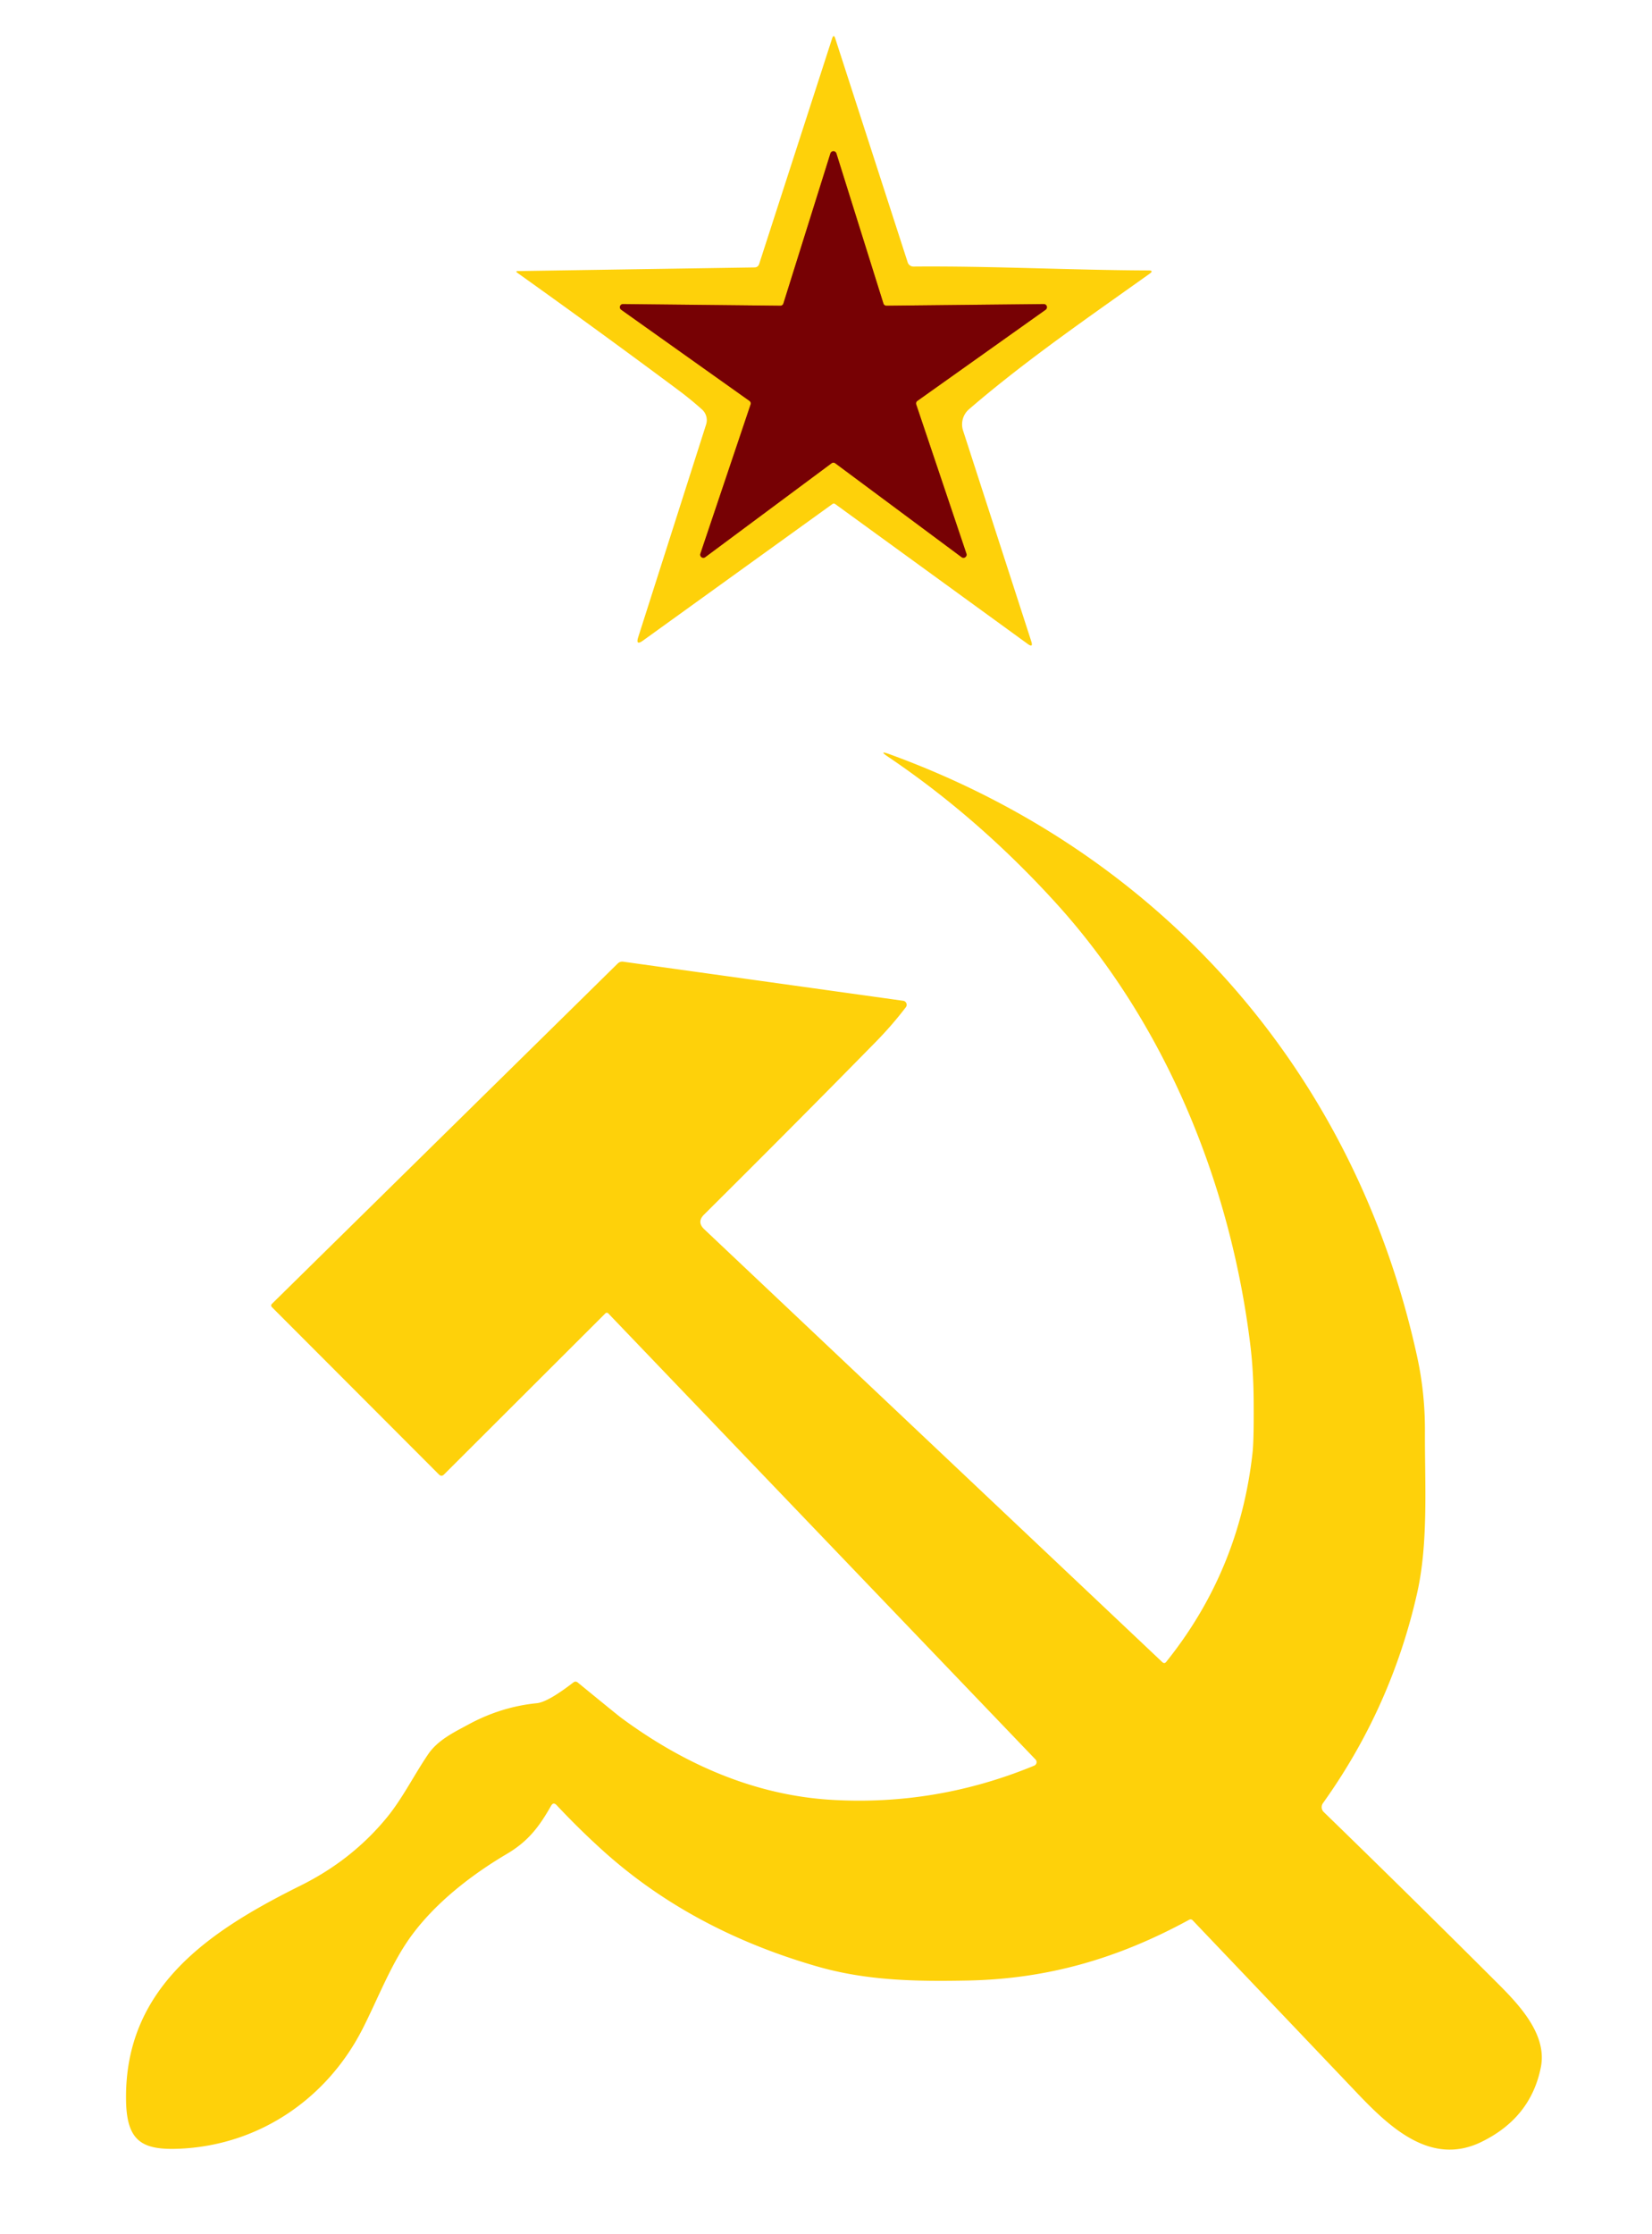 <?xml version="1.0" encoding="UTF-8" standalone="no"?>
<!DOCTYPE svg PUBLIC "-//W3C//DTD SVG 1.1//EN" "http://www.w3.org/Graphics/SVG/1.1/DTD/svg11.dtd">
<svg xmlns="http://www.w3.org/2000/svg" version="1.1" viewBox="0.00 0.00 290.00 392.00">
<path stroke="#de6908" stroke-width="2.00" fill="none" stroke-linecap="butt" vector-effect="non-scaling-stroke" d="
  M 155.61 53.64
  A 0.55 0.55 0.0 0 1 155.08 53.25
  L 146.82 26.90
  A 0.55 0.55 0.0 0 0 145.78 26.90
  L 137.52 53.25
  A 0.55 0.55 0.0 0 1 136.99 53.64
  L 109.38 53.35
  A 0.55 0.55 0.0 0 0 109.05 54.35
  L 131.56 70.34
  A 0.55 0.55 0.0 0 1 131.76 70.97
  L 122.95 97.14
  A 0.55 0.55 0.0 0 0 123.80 97.76
  L 145.97 81.29
  A 0.55 0.55 0.0 0 1 146.63 81.29
  L 168.80 97.76
  A 0.55 0.55 0.0 0 0 169.65 97.14
  L 160.84 70.97
  A 0.55 0.55 0.0 0 1 161.04 70.34
  L 183.55 54.35
  A 0.55 0.55 0.0 0 0 183.22 53.35
  L 155.61 53.64"
/>
<path fill="#fed10a" d="
  M 132.44 46.92
  Q 133.07 46.91 133.27 46.31
  L 146.07 6.76
  Q 146.35 5.90 146.63 6.76
  L 159.34 46.03
  A 1.07 1.06 -9.2 0 0 160.37 46.77
  C 174.04 46.65 187.96 47.40 201.60 47.45
  Q 202.62 47.45 201.79 48.04
  C 191.10 55.66 180.02 63.26 170.11 71.80
  A 3.51 3.50 60.7 0 0 169.06 75.54
  L 181.04 112.54
  Q 181.41 113.71 180.42 112.99
  L 146.59 88.42
  A 0.37 0.37 0.0 0 0 146.15 88.42
  L 112.88 112.39
  Q 111.54 113.36 112.04 111.78
  L 123.95 74.49
  A 2.51 2.51 0.0 0 0 123.24 71.85
  Q 121.27 70.08 119.04 68.42
  Q 105.32 58.20 90.85 47.89
  Q 90.39 47.57 90.95 47.56
  L 132.44 46.92
  Z
  M 155.61 53.64
  A 0.55 0.55 0.0 0 1 155.08 53.25
  L 146.82 26.90
  A 0.55 0.55 0.0 0 0 145.78 26.90
  L 137.52 53.25
  A 0.55 0.55 0.0 0 1 136.99 53.64
  L 109.38 53.35
  A 0.55 0.55 0.0 0 0 109.05 54.35
  L 131.56 70.34
  A 0.55 0.55 0.0 0 1 131.76 70.97
  L 122.95 97.14
  A 0.55 0.55 0.0 0 0 123.80 97.76
  L 145.97 81.29
  A 0.55 0.55 0.0 0 1 146.63 81.29
  L 168.80 97.76
  A 0.55 0.55 0.0 0 0 169.65 97.14
  L 160.84 70.97
  A 0.55 0.55 0.0 0 1 161.04 70.34
  L 183.55 54.35
  A 0.55 0.55 0.0 0 0 183.22 53.35
  L 155.61 53.64
  Z"
/>
<path fill="#770104" d="
  M 155.61 53.64
  L 183.22 53.35
  A 0.55 0.55 0.0 0 1 183.55 54.35
  L 161.04 70.34
  A 0.55 0.55 0.0 0 0 160.84 70.97
  L 169.65 97.14
  A 0.55 0.55 0.0 0 1 168.80 97.76
  L 146.63 81.29
  A 0.55 0.55 0.0 0 0 145.97 81.29
  L 123.80 97.76
  A 0.55 0.55 0.0 0 1 122.95 97.14
  L 131.76 70.97
  A 0.55 0.55 0.0 0 0 131.56 70.34
  L 109.05 54.35
  A 0.55 0.55 0.0 0 1 109.38 53.35
  L 136.99 53.64
  A 0.55 0.55 0.0 0 0 137.52 53.25
  L 145.78 26.90
  A 0.55 0.55 0.0 0 1 146.82 26.90
  L 155.08 53.25
  A 0.55 0.55 0.0 0 0 155.61 53.64
  Z"
/>
<path fill="#fed10a" d="
  M 96.73 316.85
  C 94.62 320.56 92.70 323.08 88.97 325.28
  C 82.63 329.02 76.49 333.86 72.32 339.50
  C 68.71 344.37 66.44 350.50 63.64 355.99
  C 57.45 368.12 45.67 376.29 31.76 376.99
  C 25.05 377.32 22.27 375.82 22.13 368.64
  C 21.75 348.57 36.95 338.69 52.79 330.82
  Q 61.73 326.38 67.83 318.99
  C 70.64 315.59 72.65 311.48 75.16 307.79
  C 76.86 305.29 79.71 303.93 82.26 302.55
  Q 87.99 299.45 94.26 298.83
  Q 96.19 298.63 100.64 295.20
  Q 101.04 294.89 101.43 295.21
  Q 108.50 301.00 109.11 301.44
  C 120.01 309.48 132.47 315.03 146.16 315.80
  Q 164.46 316.84 181.55 309.79
  A 0.67 0.66 -33.3 0 0 181.78 308.71
  L 106.78 230.44
  A 0.35 0.35 0.0 0 0 106.28 230.43
  L 77.95 258.70
  Q 77.50 259.15 77.05 258.70
  L 47.72 229.33
  A 0.39 0.38 45.5 0 1 47.72 228.78
  L 108.45 169.04
  A 1.13 1.13 0.0 0 1 109.38 168.73
  L 158.55 175.59
  A 0.71 0.71 0.0 0 1 159.01 176.73
  Q 156.60 179.88 153.82 182.72
  Q 139.51 197.30 123.59 213.11
  Q 122.28 214.40 123.62 215.67
  L 204.03 291.62
  Q 204.41 291.98 204.73 291.57
  Q 217.61 275.53 219.88 254.86
  Q 220.13 252.56 220.07 245.47
  Q 220.02 240.37 219.50 236.09
  C 216.05 207.68 204.57 179.49 185.20 158.26
  Q 171.66 143.41 155.90 132.78
  Q 154.12 131.59 156.13 132.32
  C 203.91 149.70 237.82 188.07 248.76 237.98
  Q 250.17 244.41 250.14 251.15
  C 250.10 260.16 250.78 270.56 248.78 279.47
  Q 244.24 299.60 232.24 316.37
  A 1.20 1.20 0.0 0 0 232.38 317.93
  Q 247.87 332.97 263.00 348.08
  C 266.73 351.81 271.63 357.00 270.49 362.70
  Q 268.72 371.59 260.05 375.81
  C 251.10 380.17 243.81 373.10 238.02 367.01
  Q 223.73 352.00 209.35 336.91
  A 0.50 0.48 -35.3 0 0 208.77 336.82
  C 196.10 343.73 183.77 347.20 169.99 347.49
  C 160.83 347.67 152.15 347.54 143.38 345.00
  Q 121.07 338.56 105.56 324.45
  Q 101.50 320.76 97.72 316.73
  Q 97.14 316.11 96.73 316.85
  Z"
/>
</svg>
